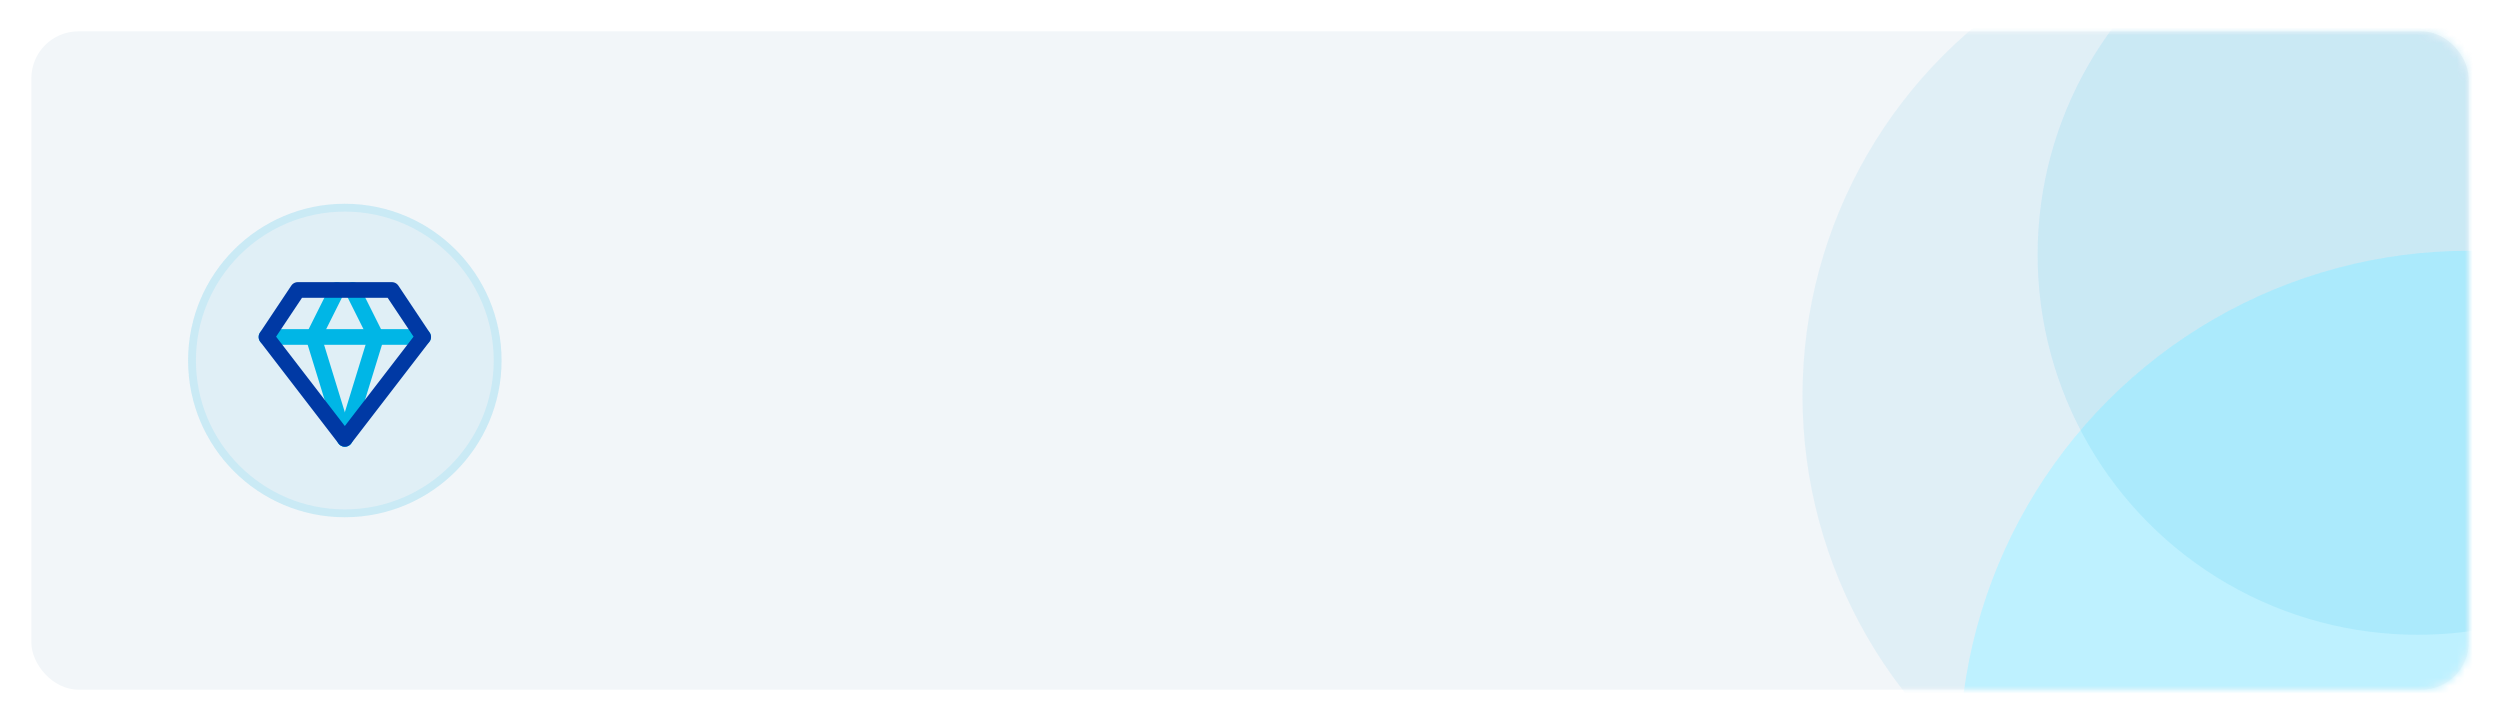 <svg width="319" height="92" viewBox="0 0 319 92" fill="none" xmlns="http://www.w3.org/2000/svg">
<g filter="url(#filter0_d_772_1888)">
<rect x="4" width="311" height="84" rx="6" fill="#F2F6F9"/>
<mask id="mask0_772_1888" style="mask-type:alpha" maskUnits="userSpaceOnUse" x="4" y="0" width="311" height="84">
<rect x="4" width="311" height="84" rx="6" fill="#F2F6F9"/>
</mask>
<g mask="url(#mask0_772_1888)">
<circle cx="291.5" cy="46.5" r="61.5" fill="#0E9BD8" fill-opacity="0.08"/>
<circle cx="315" cy="93" r="65" fill="#BEF1FF"/>
<circle cx="308.5" cy="28.5" r="48.5" fill="#01B3E5" fill-opacity="0.1"/>
<circle cx="44" cy="42" r="20" fill="#E0EFF6"/>
<circle cx="44" cy="42" r="19.5" stroke="#00B6E6" stroke-opacity="0.1"/>
<path d="M44 52L48 39L45 33" stroke="#00B6E6" stroke-width="2" stroke-linecap="round" stroke-linejoin="round"/>
<path d="M44 52L40 39L43 33" stroke="#00B6E6" stroke-width="2" stroke-linecap="round" stroke-linejoin="round"/>
<path d="M34 39H54" stroke="#00B6E6" stroke-width="2" stroke-linecap="round" stroke-linejoin="round"/>
<path d="M38 33H50L54 39L44 52L34 39L38 33Z" stroke="#0039A4" stroke-width="2" stroke-linecap="round" stroke-linejoin="round"/>
</g>
</g>
<defs>
<filter id="filter0_d_772_1888" x="0" y="0" width="319" height="92" filterUnits="userSpaceOnUse" color-interpolation-filters="sRGB">
<feFlood flood-opacity="0" result="BackgroundImageFix"/>
<feColorMatrix in="SourceAlpha" type="matrix" values="0 0 0 0 0 0 0 0 0 0 0 0 0 0 0 0 0 0 127 0" result="hardAlpha"/>
<feOffset dy="4"/>
<feGaussianBlur stdDeviation="2"/>
<feComposite in2="hardAlpha" operator="out"/>
<feColorMatrix type="matrix" values="0 0 0 0 0 0 0 0 0 0 0 0 0 0 0 0 0 0 0.25 0"/>
<feBlend mode="normal" in2="BackgroundImageFix" result="effect1_dropShadow_772_1888"/>
<feBlend mode="normal" in="SourceGraphic" in2="effect1_dropShadow_772_1888" result="shape"/>
</filter>
</defs>
</svg>

